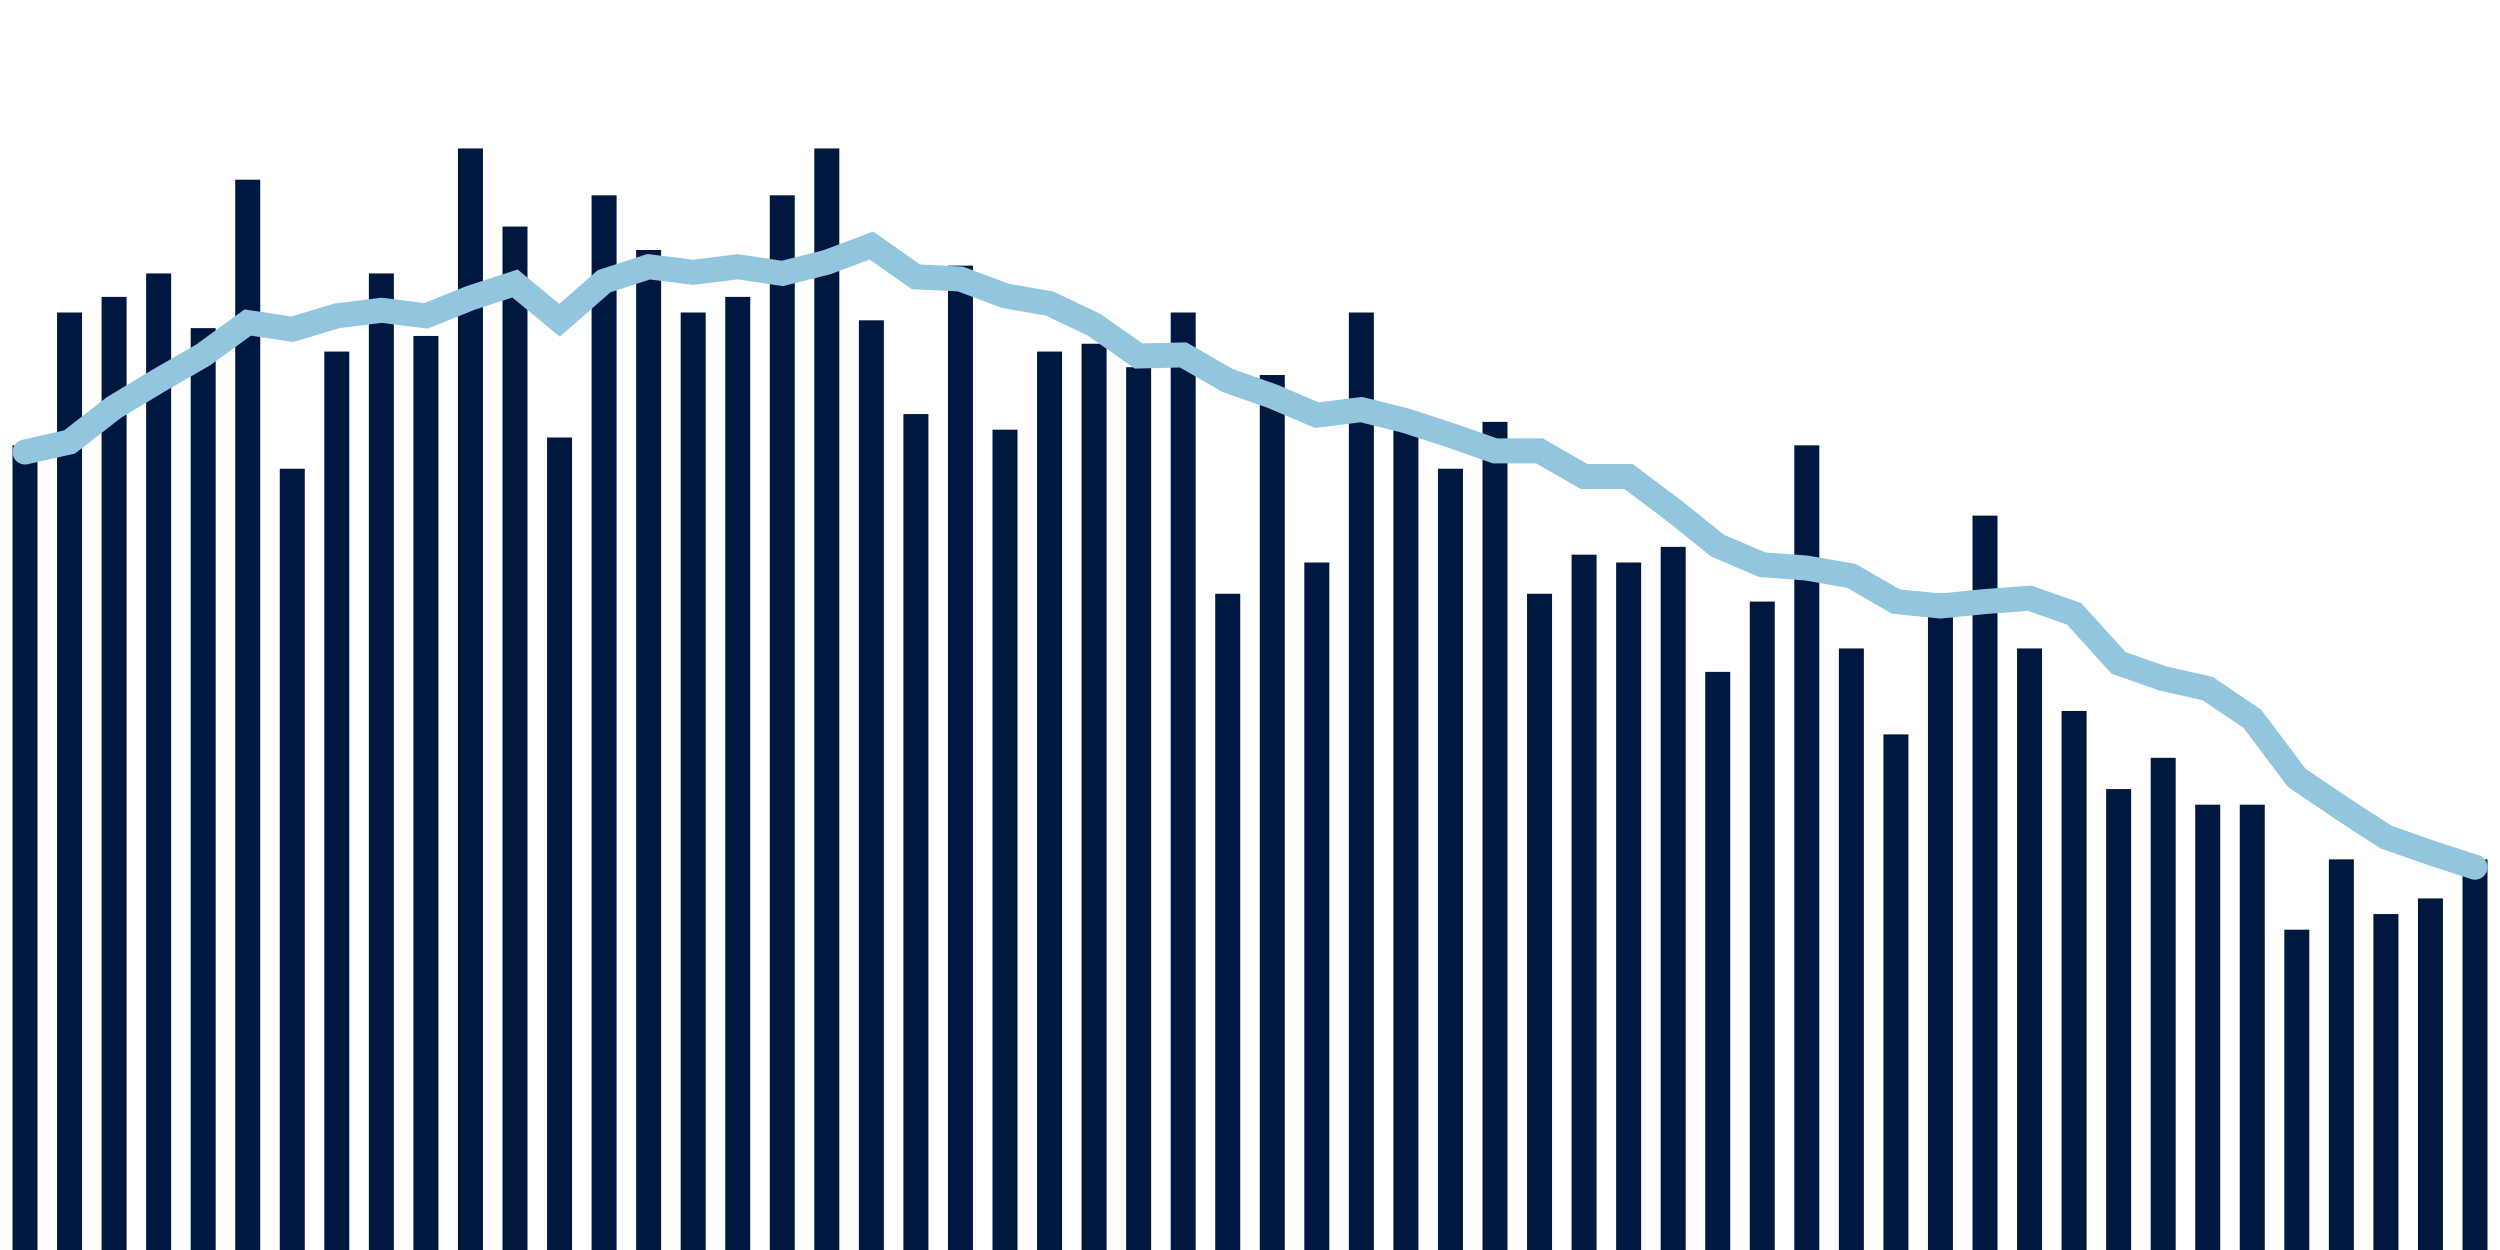<svg about="DATA_PUBLISHED_DATE:2021-11-09,RENDER_DATE:2021-11-09" xmlns="http://www.w3.org/2000/svg" viewBox="0,0,200,100"><g transform="translate(0,0)"></g><g class="fg-bars death-date" fill="#00183f" stroke="none"><g><rect x="197" y="68.75" width="2" height="31.25" id="death-date-0"></rect></g><g><rect x="193.436" y="71.875" width="2" height="28.125" id="death-date-1"></rect></g><g><rect x="189.873" y="73.125" width="2" height="26.875" id="death-date-2"></rect></g><g><rect x="186.309" y="68.75" width="2" height="31.25" id="death-date-3"></rect></g><g><rect x="182.745" y="74.375" width="2" height="25.625" id="death-date-4"></rect></g><g><rect x="179.182" y="64.375" width="2" height="35.625" id="death-date-5"></rect></g><g><rect x="175.618" y="64.375" width="2" height="35.625" id="death-date-6"></rect></g><g><rect x="172.055" y="60.625" width="2" height="39.375" id="death-date-7"></rect></g><g><rect x="168.491" y="63.125" width="2" height="36.875" id="death-date-8"></rect></g><g><rect x="164.927" y="56.875" width="2" height="43.125" id="death-date-9"></rect></g><g><rect x="161.364" y="51.875" width="2" height="48.125" id="death-date-10"></rect></g><g><rect x="157.8" y="41.25" width="2" height="58.75" id="death-date-11"></rect></g><g><rect x="154.236" y="47.5" width="2" height="52.5" id="death-date-12"></rect></g><g><rect x="150.673" y="58.75" width="2" height="41.25" id="death-date-13"></rect></g><g><rect x="147.109" y="51.875" width="2" height="48.125" id="death-date-14"></rect></g><g><rect x="143.545" y="35.625" width="2" height="64.375" id="death-date-15"></rect></g><g><rect x="139.982" y="48.125" width="2" height="51.875" id="death-date-16"></rect></g><g><rect x="136.418" y="53.75" width="2" height="46.25" id="death-date-17"></rect></g><g><rect x="132.855" y="43.75" width="2" height="56.25" id="death-date-18"></rect></g><g><rect x="129.291" y="45" width="2" height="55" id="death-date-19"></rect></g><g><rect x="125.727" y="44.375" width="2" height="55.625" id="death-date-20"></rect></g><g><rect x="122.164" y="47.5" width="2" height="52.5" id="death-date-21"></rect></g><g><rect x="118.6" y="33.75" width="2" height="66.25" id="death-date-22"></rect></g><g><rect x="115.036" y="37.5" width="2" height="62.5" id="death-date-23"></rect></g><g><rect x="111.473" y="33.75" width="2" height="66.25" id="death-date-24"></rect></g><g><rect x="107.909" y="25" width="2" height="75" id="death-date-25"></rect></g><g><rect x="104.345" y="45" width="2" height="55" id="death-date-26"></rect></g><g><rect x="100.782" y="30" width="2" height="70" id="death-date-27"></rect></g><g><rect x="97.218" y="47.5" width="2" height="52.5" id="death-date-28"></rect></g><g><rect x="93.655" y="25" width="2" height="75" id="death-date-29"></rect></g><g><rect x="90.091" y="29.375" width="2" height="70.625" id="death-date-30"></rect></g><g><rect x="86.527" y="27.5" width="2" height="72.5" id="death-date-31"></rect></g><g><rect x="82.964" y="28.125" width="2" height="71.875" id="death-date-32"></rect></g><g><rect x="79.4" y="34.375" width="2" height="65.625" id="death-date-33"></rect></g><g><rect x="75.836" y="21.25" width="2" height="78.75" id="death-date-34"></rect></g><g><rect x="72.273" y="33.125" width="2" height="66.875" id="death-date-35"></rect></g><g><rect x="68.709" y="25.625" width="2" height="74.375" id="death-date-36"></rect></g><g><rect x="65.145" y="11.875" width="2" height="88.125" id="death-date-37"></rect></g><g><rect x="61.582" y="15.625" width="2" height="84.375" id="death-date-38"></rect></g><g><rect x="58.018" y="23.75" width="2" height="76.25" id="death-date-39"></rect></g><g><rect x="54.455" y="25" width="2" height="75" id="death-date-40"></rect></g><g><rect x="50.891" y="20" width="2" height="80" id="death-date-41"></rect></g><g><rect x="47.327" y="15.625" width="2" height="84.375" id="death-date-42"></rect></g><g><rect x="43.764" y="35" width="2" height="65" id="death-date-43"></rect></g><g><rect x="40.2" y="18.125" width="2" height="81.875" id="death-date-44"></rect></g><g><rect x="36.636" y="11.875" width="2" height="88.125" id="death-date-45"></rect></g><g><rect x="33.073" y="26.875" width="2" height="73.125" id="death-date-46"></rect></g><g><rect x="29.509" y="21.875" width="2" height="78.125" id="death-date-47"></rect></g><g><rect x="25.945" y="28.125" width="2" height="71.875" id="death-date-48"></rect></g><g><rect x="22.382" y="37.5" width="2" height="62.5" id="death-date-49"></rect></g><g><rect x="18.818" y="14.375" width="2" height="85.625" id="death-date-50"></rect></g><g><rect x="15.255" y="26.25" width="2" height="73.75" id="death-date-51"></rect></g><g><rect x="11.691" y="21.875" width="2" height="78.125" id="death-date-52"></rect></g><g><rect x="8.127" y="23.75" width="2" height="76.25" id="death-date-53"></rect></g><g><rect x="4.564" y="25" width="2" height="75" id="death-date-54"></rect></g><g><rect x="1" y="35.625" width="2" height="64.375" id="death-date-55"></rect></g></g><g class="fg-line death-date" fill="none" stroke="#92c5de" stroke-width="2" stroke-linecap="round"><path d="M198,69.375L194.436,68.214L190.873,66.964L187.309,64.643L183.745,62.232L180.182,57.5L176.618,55.089L173.055,54.286L169.491,53.036L165.927,49.107L162.364,47.857L158.8,48.125L155.236,48.482L151.673,48.125L148.109,46.071L144.545,45.446L140.982,45.179L137.418,43.661L133.855,40.804L130.291,38.125L126.727,38.125L123.164,36.071L119.6,36.071L116.036,34.821L112.473,33.661L108.909,32.768L105.345,33.214L101.782,31.696L98.218,30.446L94.655,28.393L91.091,28.482L87.527,25.982L83.964,24.286L80.4,23.661L76.836,22.321L73.273,22.143L69.709,19.643L66.145,20.982L62.582,21.875L59.018,21.339L55.455,21.786L51.891,21.339L48.327,22.5L44.764,25.625L41.2,22.679L37.636,23.839L34.073,25.268L30.509,24.821L26.945,25.268L23.382,26.339L19.818,25.804L16.255,28.393L12.691,30.446L9.127,32.589L5.564,35.357L2,36.161"></path></g></svg>